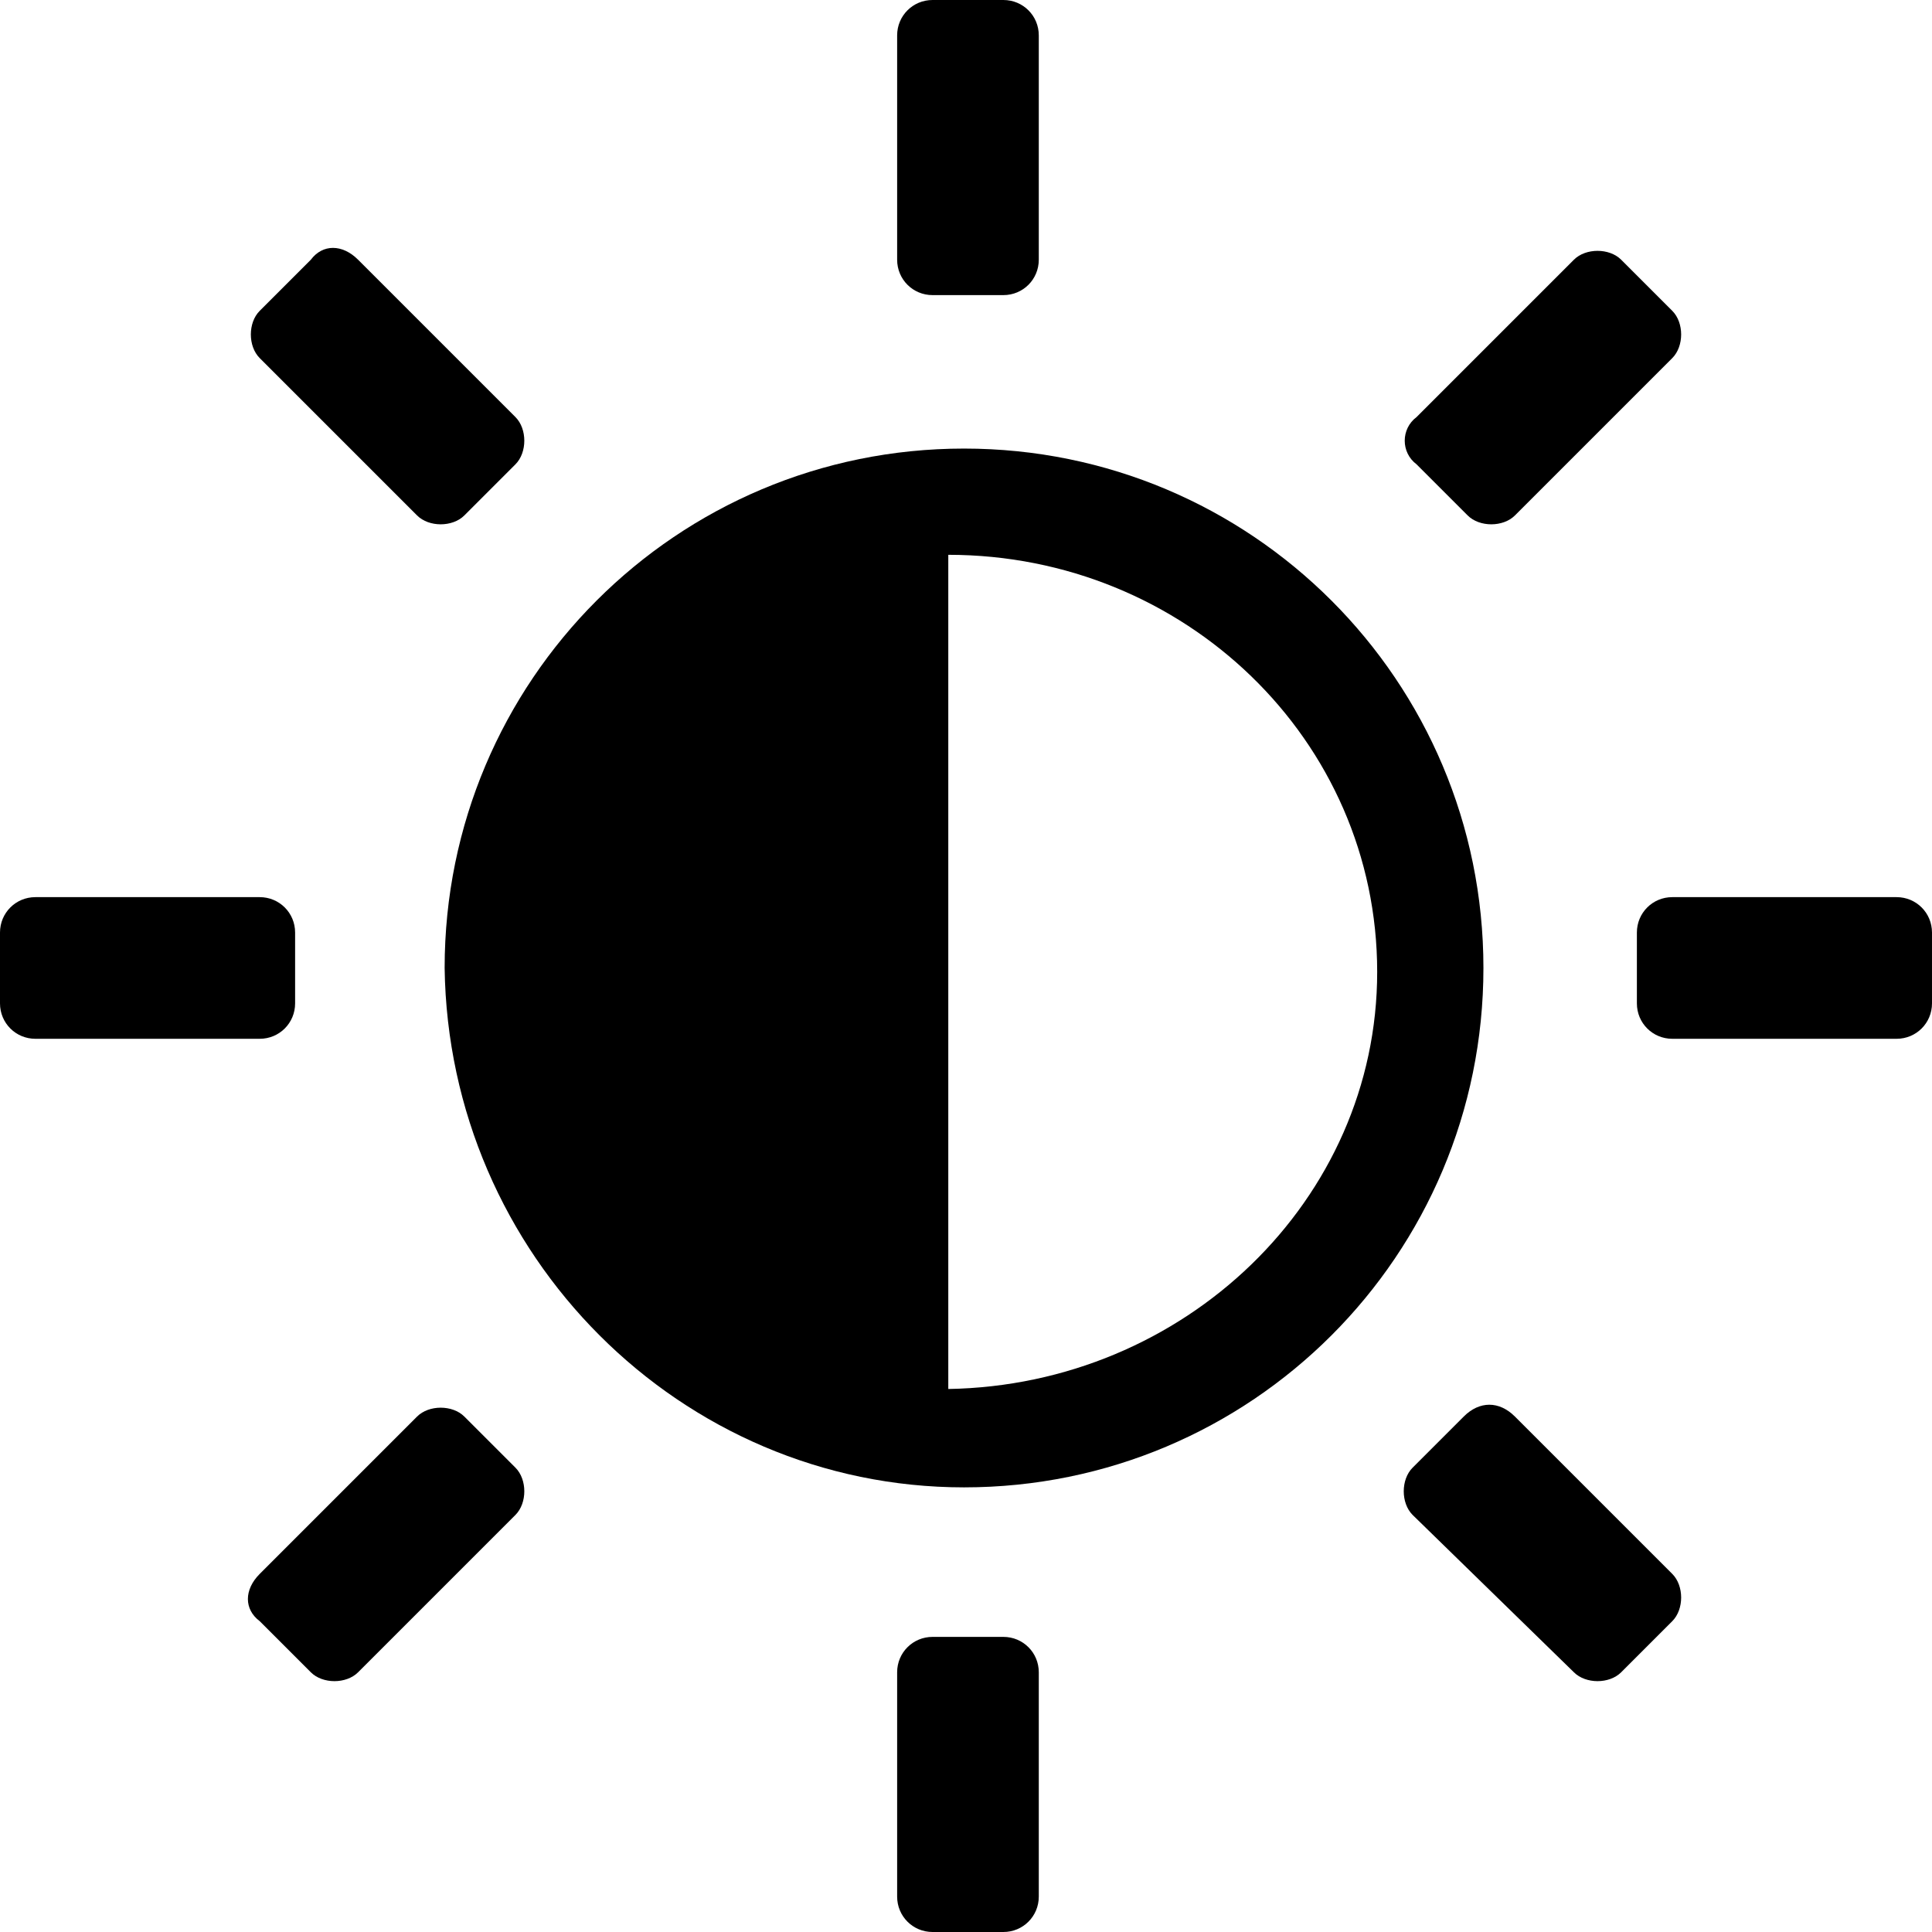 <?xml version="1.0" encoding="utf-8"?>
<!-- Generator: Adobe Illustrator 18.1.1, SVG Export Plug-In . SVG Version: 6.00 Build 0)  -->
<svg version="1.1" id="Layer_1" xmlns="http://www.w3.org/2000/svg" xmlns:xlink="http://www.w3.org/1999/xlink" x="0px" y="0px"
	 viewBox="0 0 49.1 49.1" enable-background="new 0 0 49.1 49.1" xml:space="preserve">
<g>
	<g>
		<path d="M24.5,37.8c7.3,0,13.2-5.9,13.2-13.2c0-7.3-5.9-13.2-13.2-13.2c-7.3,0-13.2,5.9-13.2,13.2C11.4,31.9,17.3,37.8,24.5,37.8z
			 M24.1,14.1c6,0,10.9,4.7,10.9,10.6c0,5.8-4.9,10.5-10.9,10.6V14.1z"/>
	</g>
	<g>
		<path d="M22.8,6.6V0.9c0-0.5,0.4-0.9,0.9-0.9h1.8c0.5,0,0.9,0.4,0.9,0.9v5.7c0,0.5-0.4,0.9-0.9,0.9h-1.8
			C23.2,7.5,22.8,7.1,22.8,6.6z"/>
		<path d="M22.8,48.2v-5.7c0-0.5,0.4-0.9,0.9-0.9h1.8c0.5,0,0.9,0.4,0.9,0.9v5.7c0,0.5-0.4,0.9-0.9,0.9h-1.8
			C23.2,49.1,22.8,48.7,22.8,48.2z"/>
	</g>
	<g>
		<path d="M42.5,22.8h5.7c0.5,0,0.9,0.4,0.9,0.9v1.8c0,0.5-0.4,0.9-0.9,0.9h-5.7c-0.5,0-0.9-0.4-0.9-0.9v-1.8
			C41.6,23.2,42,22.8,42.5,22.8z"/>
		<path d="M0.9,22.8h5.7c0.5,0,0.9,0.4,0.9,0.9v1.8c0,0.5-0.4,0.9-0.9,0.9H0.9c-0.5,0-0.9-0.4-0.9-0.9v-1.8
			C0,23.2,0.4,22.8,0.9,22.8z"/>
	</g>
	<g>
		<path d="M36,10.6l4-4c0.3-0.3,0.9-0.3,1.2,0l1.3,1.3c0.3,0.3,0.3,0.9,0,1.2l-4,4c-0.3,0.3-0.9,0.3-1.2,0L36,11.8
			C35.6,11.5,35.6,10.9,36,10.6z"/>
		<path d="M6.6,40l4-4c0.3-0.3,0.9-0.3,1.2,0l1.3,1.3c0.3,0.3,0.3,0.9,0,1.2l-4,4c-0.3,0.3-0.9,0.3-1.2,0l-1.3-1.3
			C6.2,40.9,6.2,40.4,6.6,40z"/>
	</g>
	<g>
		<path d="M38.5,36l4,4c0.3,0.3,0.3,0.9,0,1.2l-1.3,1.3c-0.3,0.3-0.9,0.3-1.2,0l-4.1-4c-0.3-0.3-0.3-0.9,0-1.2l1.3-1.3
			C37.6,35.6,38.1,35.6,38.5,36z"/>
		<path d="M9.1,6.6l4,4c0.3,0.3,0.3,0.9,0,1.2l-1.3,1.3c-0.3,0.3-0.9,0.3-1.2,0l-4-4c-0.3-0.3-0.3-0.9,0-1.2l1.3-1.3
			C8.2,6.2,8.7,6.2,9.1,6.6z"/>
	</g>
</g>
<g>
</g>
<g>
</g>
<g>
</g>
<g>
</g>
<g>
</g>
<g>
</g>
<g>
</g>
<g>
</g>
<g>
</g>
<g>
</g>
<g>
</g>
<g>
</g>
<g>
</g>
<g>
</g>
<g>
</g>
</svg>
